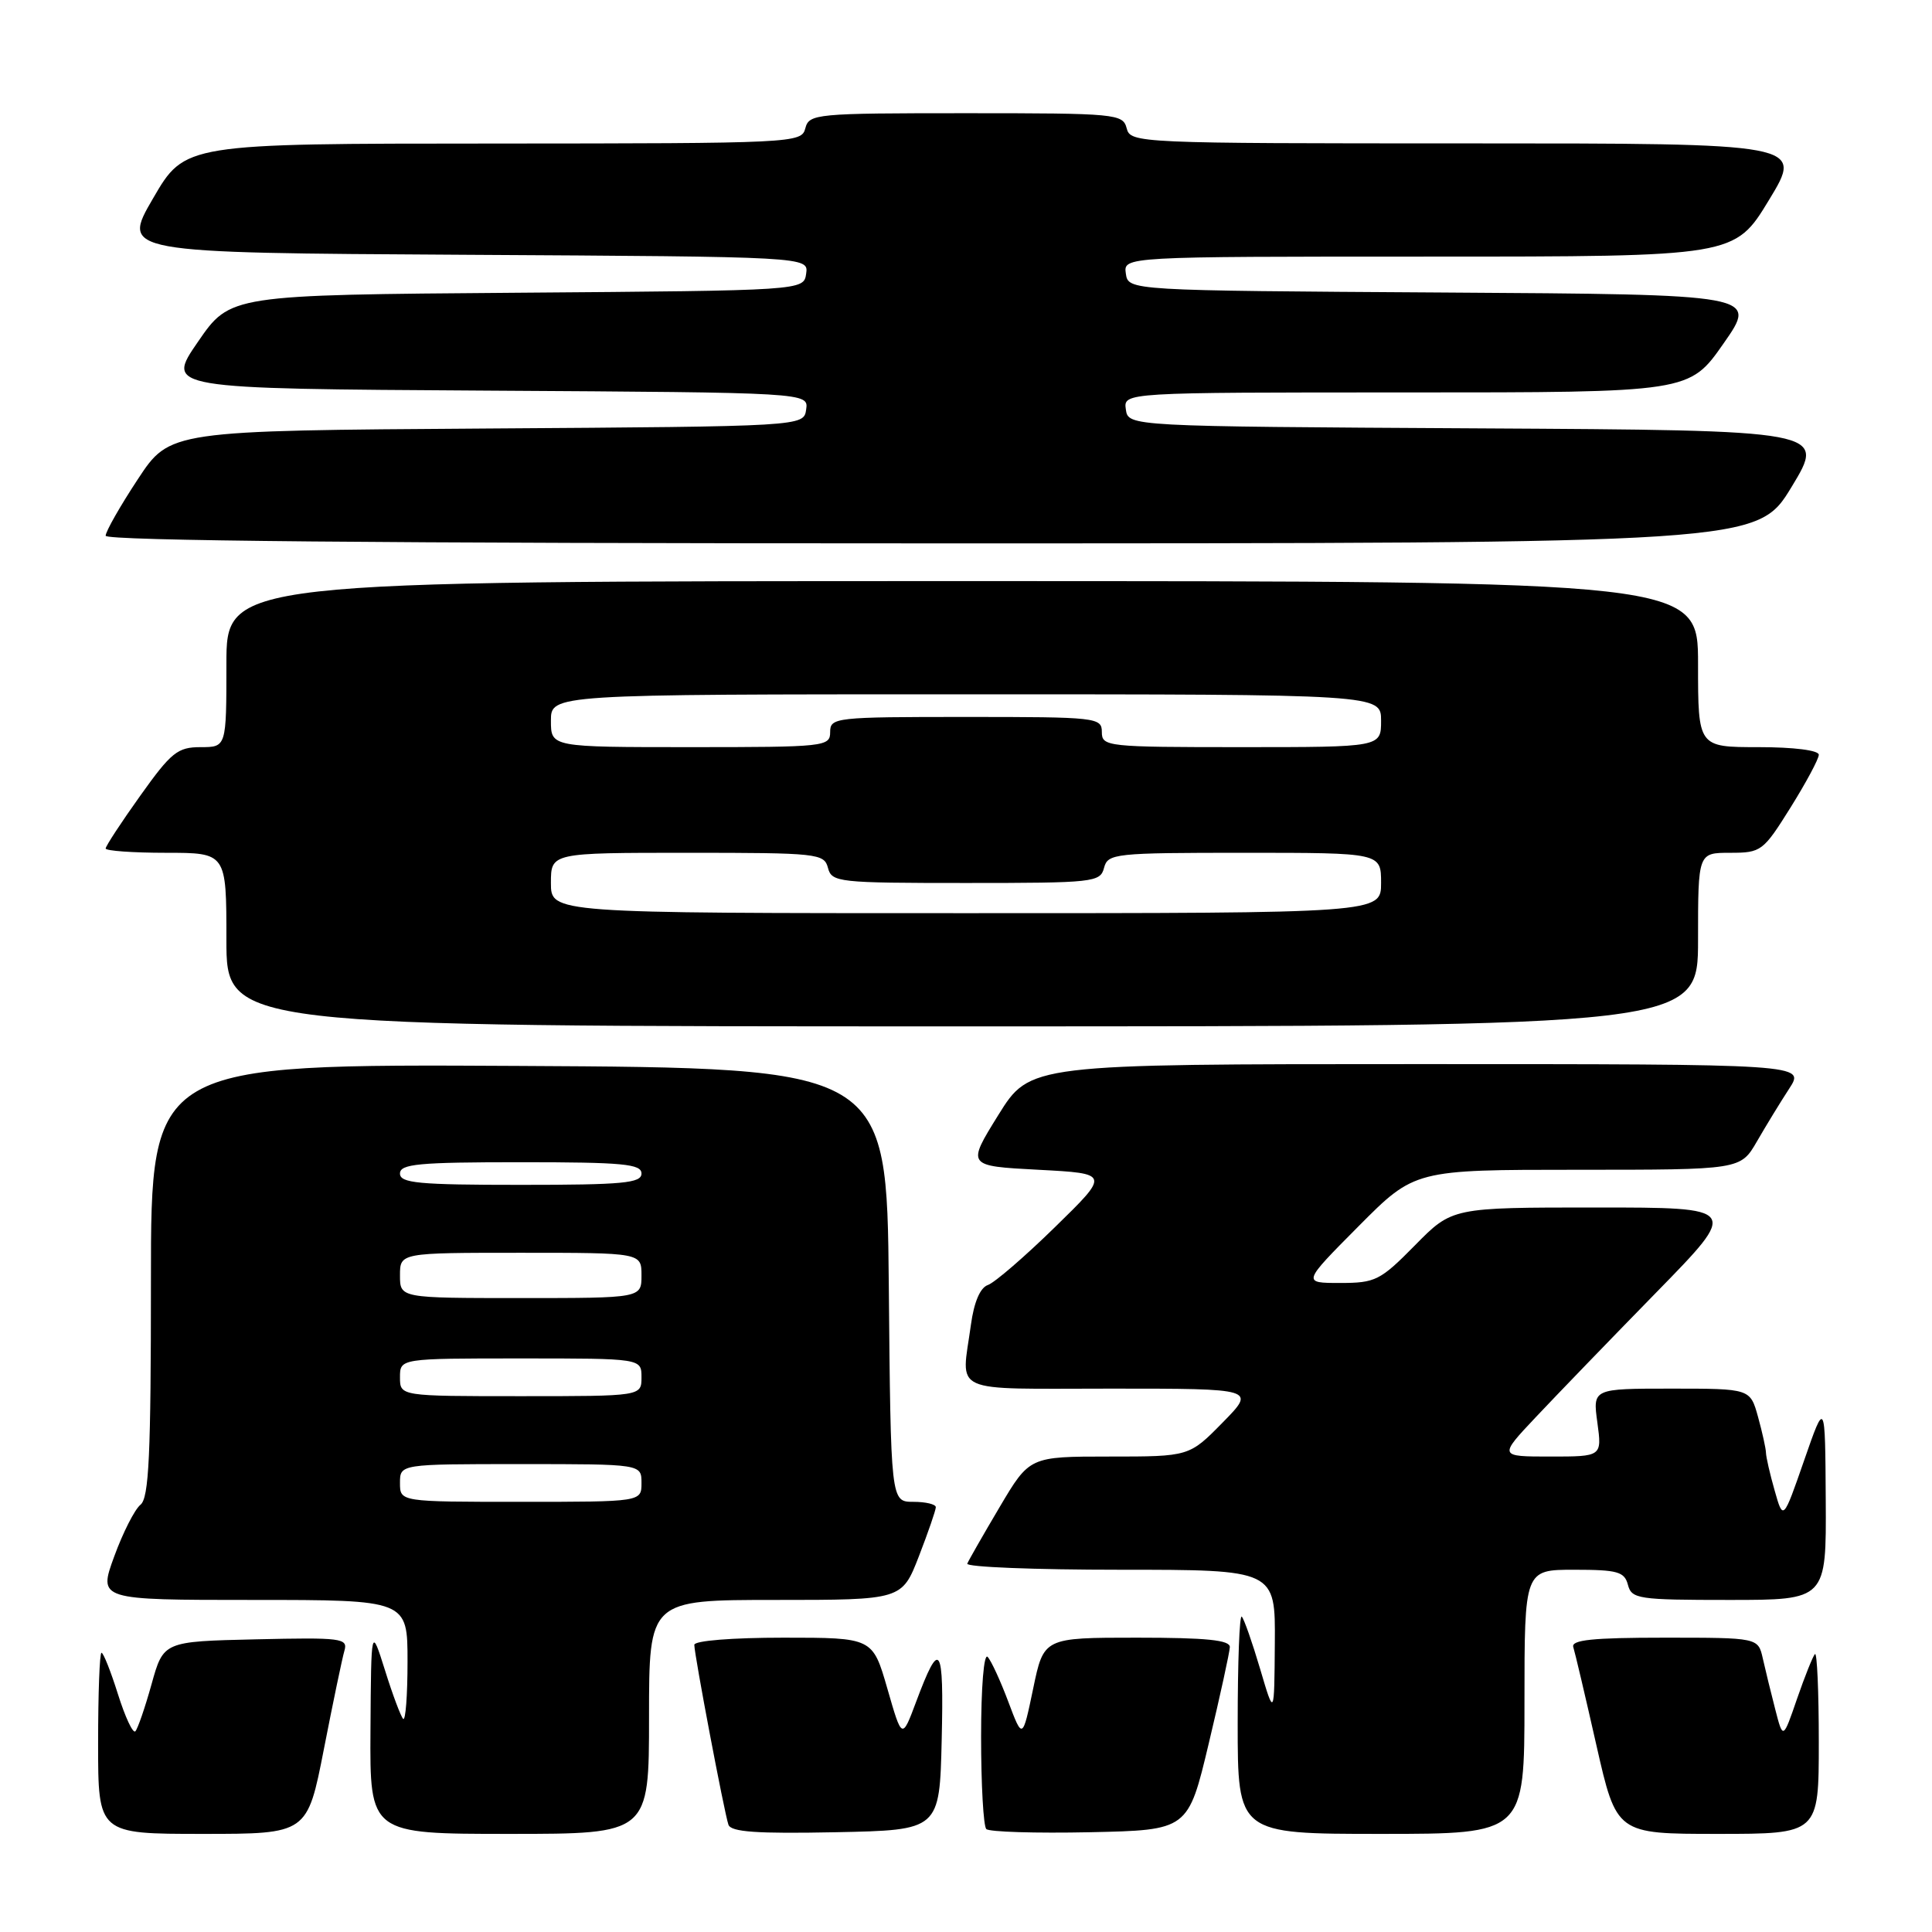 <?xml version="1.0" encoding="UTF-8" standalone="no"?>
<!DOCTYPE svg PUBLIC "-//W3C//DTD SVG 1.1//EN" "http://www.w3.org/Graphics/SVG/1.1/DTD/svg11.dtd" >
<svg xmlns="http://www.w3.org/2000/svg" xmlns:xlink="http://www.w3.org/1999/xlink" version="1.1" viewBox="0 0 256 256">
 <g >
 <path fill="currentColor"
d=" M 42.92 231.75 C 44.13 225.56 45.35 219.70 45.64 218.72 C 46.12 217.07 45.25 216.96 33.91 217.22 C 21.66 217.50 21.66 217.50 20.08 223.17 C 19.21 226.29 18.24 229.10 17.93 229.41 C 17.61 229.72 16.58 227.51 15.63 224.49 C 14.68 221.47 13.70 219.00 13.45 219.00 C 13.20 219.00 13.00 224.40 13.00 231.00 C 13.00 243.00 13.00 243.00 26.86 243.00 C 40.72 243.00 40.72 243.00 42.92 231.75 Z  M 86.00 227.50 C 86.00 212.00 86.00 212.00 102.76 212.00 C 119.51 212.00 119.51 212.00 121.76 206.21 C 122.99 203.03 124.00 200.10 124.00 199.71 C 124.00 199.32 122.66 199.00 121.02 199.00 C 118.03 199.00 118.03 199.00 117.77 170.25 C 117.50 141.50 117.50 141.50 68.75 141.24 C 20.00 140.98 20.00 140.98 20.00 169.63 C 20.00 192.86 19.74 198.49 18.61 199.39 C 17.85 200.00 16.28 203.09 15.13 206.25 C 13.03 212.00 13.03 212.00 33.51 212.00 C 54.00 212.00 54.00 212.00 54.00 220.17 C 54.00 224.66 53.74 228.07 53.42 227.76 C 53.11 227.44 52.02 224.55 51.02 221.34 C 49.18 215.50 49.18 215.50 49.09 229.25 C 49.00 243.00 49.00 243.00 67.50 243.00 C 86.00 243.00 86.00 243.00 86.00 227.50 Z  M 124.78 230.52 C 125.08 217.83 124.55 217.05 121.39 225.50 C 119.52 230.50 119.52 230.50 117.58 223.75 C 115.63 217.00 115.63 217.00 103.82 217.00 C 97.03 217.00 92.00 217.40 92.00 217.95 C 92.00 219.25 95.97 240.19 96.52 241.78 C 96.85 242.75 100.25 242.99 110.73 242.78 C 124.50 242.50 124.50 242.50 124.78 230.52 Z  M 160.17 231.00 C 161.68 224.68 162.93 218.94 162.96 218.25 C 162.99 217.32 159.89 217.00 150.65 217.00 C 138.30 217.00 138.30 217.00 136.90 223.75 C 135.49 230.50 135.49 230.50 133.61 225.50 C 132.58 222.75 131.35 220.07 130.87 219.55 C 130.37 219.01 130.00 223.55 130.00 230.13 C 130.00 236.48 130.31 241.98 130.69 242.36 C 131.08 242.74 137.25 242.93 144.41 242.78 C 157.43 242.50 157.43 242.50 160.17 231.00 Z  M 202.00 225.50 C 202.00 208.00 202.00 208.00 208.59 208.00 C 214.35 208.00 215.25 208.26 215.71 210.00 C 216.20 211.87 217.07 212.00 229.12 212.00 C 242.00 212.00 242.00 212.00 241.92 198.75 C 241.84 185.50 241.84 185.50 239.06 193.50 C 236.28 201.50 236.28 201.50 235.15 197.50 C 234.52 195.30 234.01 193.05 234.00 192.50 C 233.99 191.95 233.52 189.81 232.95 187.75 C 231.91 184.00 231.91 184.00 221.47 184.00 C 211.04 184.00 211.04 184.00 211.66 188.50 C 212.27 193.00 212.27 193.00 205.42 193.00 C 198.58 193.00 198.58 193.00 203.53 187.75 C 206.25 184.86 213.42 177.44 219.47 171.25 C 230.47 160.00 230.47 160.00 211.45 160.00 C 192.42 160.00 192.42 160.00 187.50 165.00 C 182.89 169.68 182.25 170.00 177.56 170.00 C 172.55 170.00 172.55 170.00 180.00 162.50 C 187.45 155.00 187.45 155.00 209.04 155.00 C 230.63 155.00 230.63 155.00 232.80 151.25 C 233.99 149.19 235.91 146.04 237.08 144.25 C 239.20 141.00 239.20 141.00 187.84 141.00 C 136.48 141.00 136.48 141.00 132.28 147.75 C 128.09 154.50 128.09 154.50 137.58 155.00 C 147.06 155.50 147.06 155.50 139.78 162.61 C 135.78 166.52 131.78 169.97 130.90 170.27 C 129.88 170.62 129.06 172.53 128.65 175.55 C 127.38 184.83 125.55 184.00 147.21 184.00 C 166.42 184.00 166.42 184.00 162.00 188.50 C 157.58 193.00 157.58 193.00 147.00 193.00 C 136.42 193.00 136.42 193.00 132.46 199.69 C 130.28 203.37 128.35 206.75 128.17 207.19 C 127.98 207.64 137.10 208.00 148.42 208.00 C 169.00 208.00 169.00 208.00 168.92 217.75 C 168.85 227.50 168.85 227.50 166.97 221.13 C 165.93 217.62 164.84 214.51 164.54 214.21 C 164.24 213.91 164.00 220.27 164.00 228.33 C 164.00 243.00 164.00 243.00 183.00 243.00 C 202.00 243.00 202.00 243.00 202.00 225.50 Z  M 241.00 230.83 C 241.00 224.14 240.77 218.89 240.49 219.17 C 240.22 219.45 239.15 222.11 238.12 225.09 C 236.26 230.50 236.26 230.50 235.23 226.50 C 234.66 224.30 233.92 221.26 233.58 219.75 C 232.96 217.00 232.96 217.00 220.51 217.00 C 211.00 217.00 208.16 217.30 208.47 218.25 C 208.69 218.94 210.07 224.79 211.53 231.25 C 214.20 243.00 214.20 243.00 227.60 243.00 C 241.00 243.00 241.00 243.00 241.00 230.83 Z  M 225.00 124.50 C 225.00 113.00 225.00 113.00 229.25 113.00 C 233.37 113.00 233.63 112.80 237.25 107.01 C 239.31 103.71 241.00 100.56 241.00 100.01 C 241.00 99.42 237.70 99.00 233.00 99.00 C 225.00 99.00 225.00 99.00 225.00 88.00 C 225.00 77.00 225.00 77.00 127.50 77.00 C 30.00 77.00 30.00 77.00 30.00 88.00 C 30.00 99.00 30.00 99.00 26.59 99.00 C 23.53 99.00 22.69 99.68 18.59 105.43 C 16.06 108.97 14.00 112.12 14.00 112.43 C 14.00 112.74 17.60 113.00 22.00 113.00 C 30.00 113.00 30.00 113.00 30.00 124.50 C 30.00 136.00 30.00 136.00 127.50 136.00 C 225.00 136.00 225.00 136.00 225.00 124.50 Z  M 237.40 64.51 C 241.94 57.02 241.94 57.02 195.72 56.76 C 149.50 56.50 149.50 56.50 149.18 54.25 C 148.86 52.00 148.86 52.00 186.35 52.00 C 223.85 52.00 223.85 52.00 228.38 45.51 C 232.92 39.02 232.92 39.02 191.21 38.76 C 149.50 38.50 149.50 38.50 149.18 36.25 C 148.86 34.00 148.86 34.00 189.36 34.00 C 229.85 34.00 229.85 34.00 234.40 26.50 C 238.96 19.00 238.96 19.00 194.38 19.00 C 150.65 19.00 149.80 18.96 149.29 17.00 C 148.79 15.08 147.93 15.00 128.00 15.00 C 108.07 15.00 107.21 15.08 106.71 17.00 C 106.20 18.96 105.34 19.00 65.34 19.02 C 24.50 19.03 24.50 19.03 20.29 26.27 C 16.08 33.50 16.08 33.50 61.61 33.76 C 107.14 34.02 107.14 34.02 106.82 36.26 C 106.50 38.50 106.50 38.50 68.50 38.79 C 30.50 39.08 30.50 39.08 26.23 45.29 C 21.95 51.50 21.95 51.50 64.54 51.76 C 107.14 52.02 107.14 52.02 106.82 54.26 C 106.50 56.50 106.50 56.50 64.50 56.78 C 22.50 57.06 22.50 57.06 18.25 63.52 C 15.91 67.07 14.00 70.43 14.00 70.99 C 14.00 71.66 50.44 72.00 123.43 72.00 C 232.85 72.00 232.85 72.00 237.40 64.51 Z  M 53.00 196.50 C 53.00 194.00 53.00 194.00 69.00 194.00 C 85.00 194.00 85.00 194.00 85.00 196.50 C 85.00 199.00 85.00 199.00 69.00 199.00 C 53.00 199.00 53.00 199.00 53.00 196.50 Z  M 53.00 182.50 C 53.00 180.00 53.00 180.00 69.00 180.00 C 85.00 180.00 85.00 180.00 85.00 182.50 C 85.00 185.00 85.00 185.00 69.00 185.00 C 53.00 185.00 53.00 185.00 53.00 182.50 Z  M 53.00 169.00 C 53.00 166.00 53.00 166.00 69.00 166.00 C 85.00 166.00 85.00 166.00 85.00 169.00 C 85.00 172.00 85.00 172.00 69.00 172.00 C 53.00 172.00 53.00 172.00 53.00 169.00 Z  M 53.00 155.50 C 53.00 154.23 55.44 154.00 69.00 154.00 C 82.56 154.00 85.00 154.23 85.00 155.50 C 85.00 156.77 82.56 157.00 69.00 157.00 C 55.44 157.00 53.00 156.77 53.00 155.50 Z  M 73.00 117.00 C 73.00 113.00 73.00 113.00 91.09 113.00 C 108.35 113.00 109.21 113.09 109.71 115.00 C 110.21 116.91 111.07 117.00 128.00 117.00 C 144.93 117.00 145.79 116.91 146.29 115.00 C 146.79 113.09 147.65 113.00 164.91 113.00 C 183.00 113.00 183.00 113.00 183.00 117.00 C 183.00 121.00 183.00 121.00 128.00 121.00 C 73.00 121.00 73.00 121.00 73.00 117.00 Z  M 73.00 95.50 C 73.00 92.00 73.00 92.00 128.00 92.00 C 183.00 92.00 183.00 92.00 183.00 95.50 C 183.00 99.00 183.00 99.00 164.50 99.00 C 146.67 99.00 146.00 98.93 146.00 97.00 C 146.00 95.07 145.33 95.00 128.00 95.00 C 110.67 95.00 110.00 95.07 110.00 97.00 C 110.00 98.93 109.33 99.00 91.50 99.00 C 73.00 99.00 73.00 99.00 73.00 95.50 Z "/>
</g>
</svg>